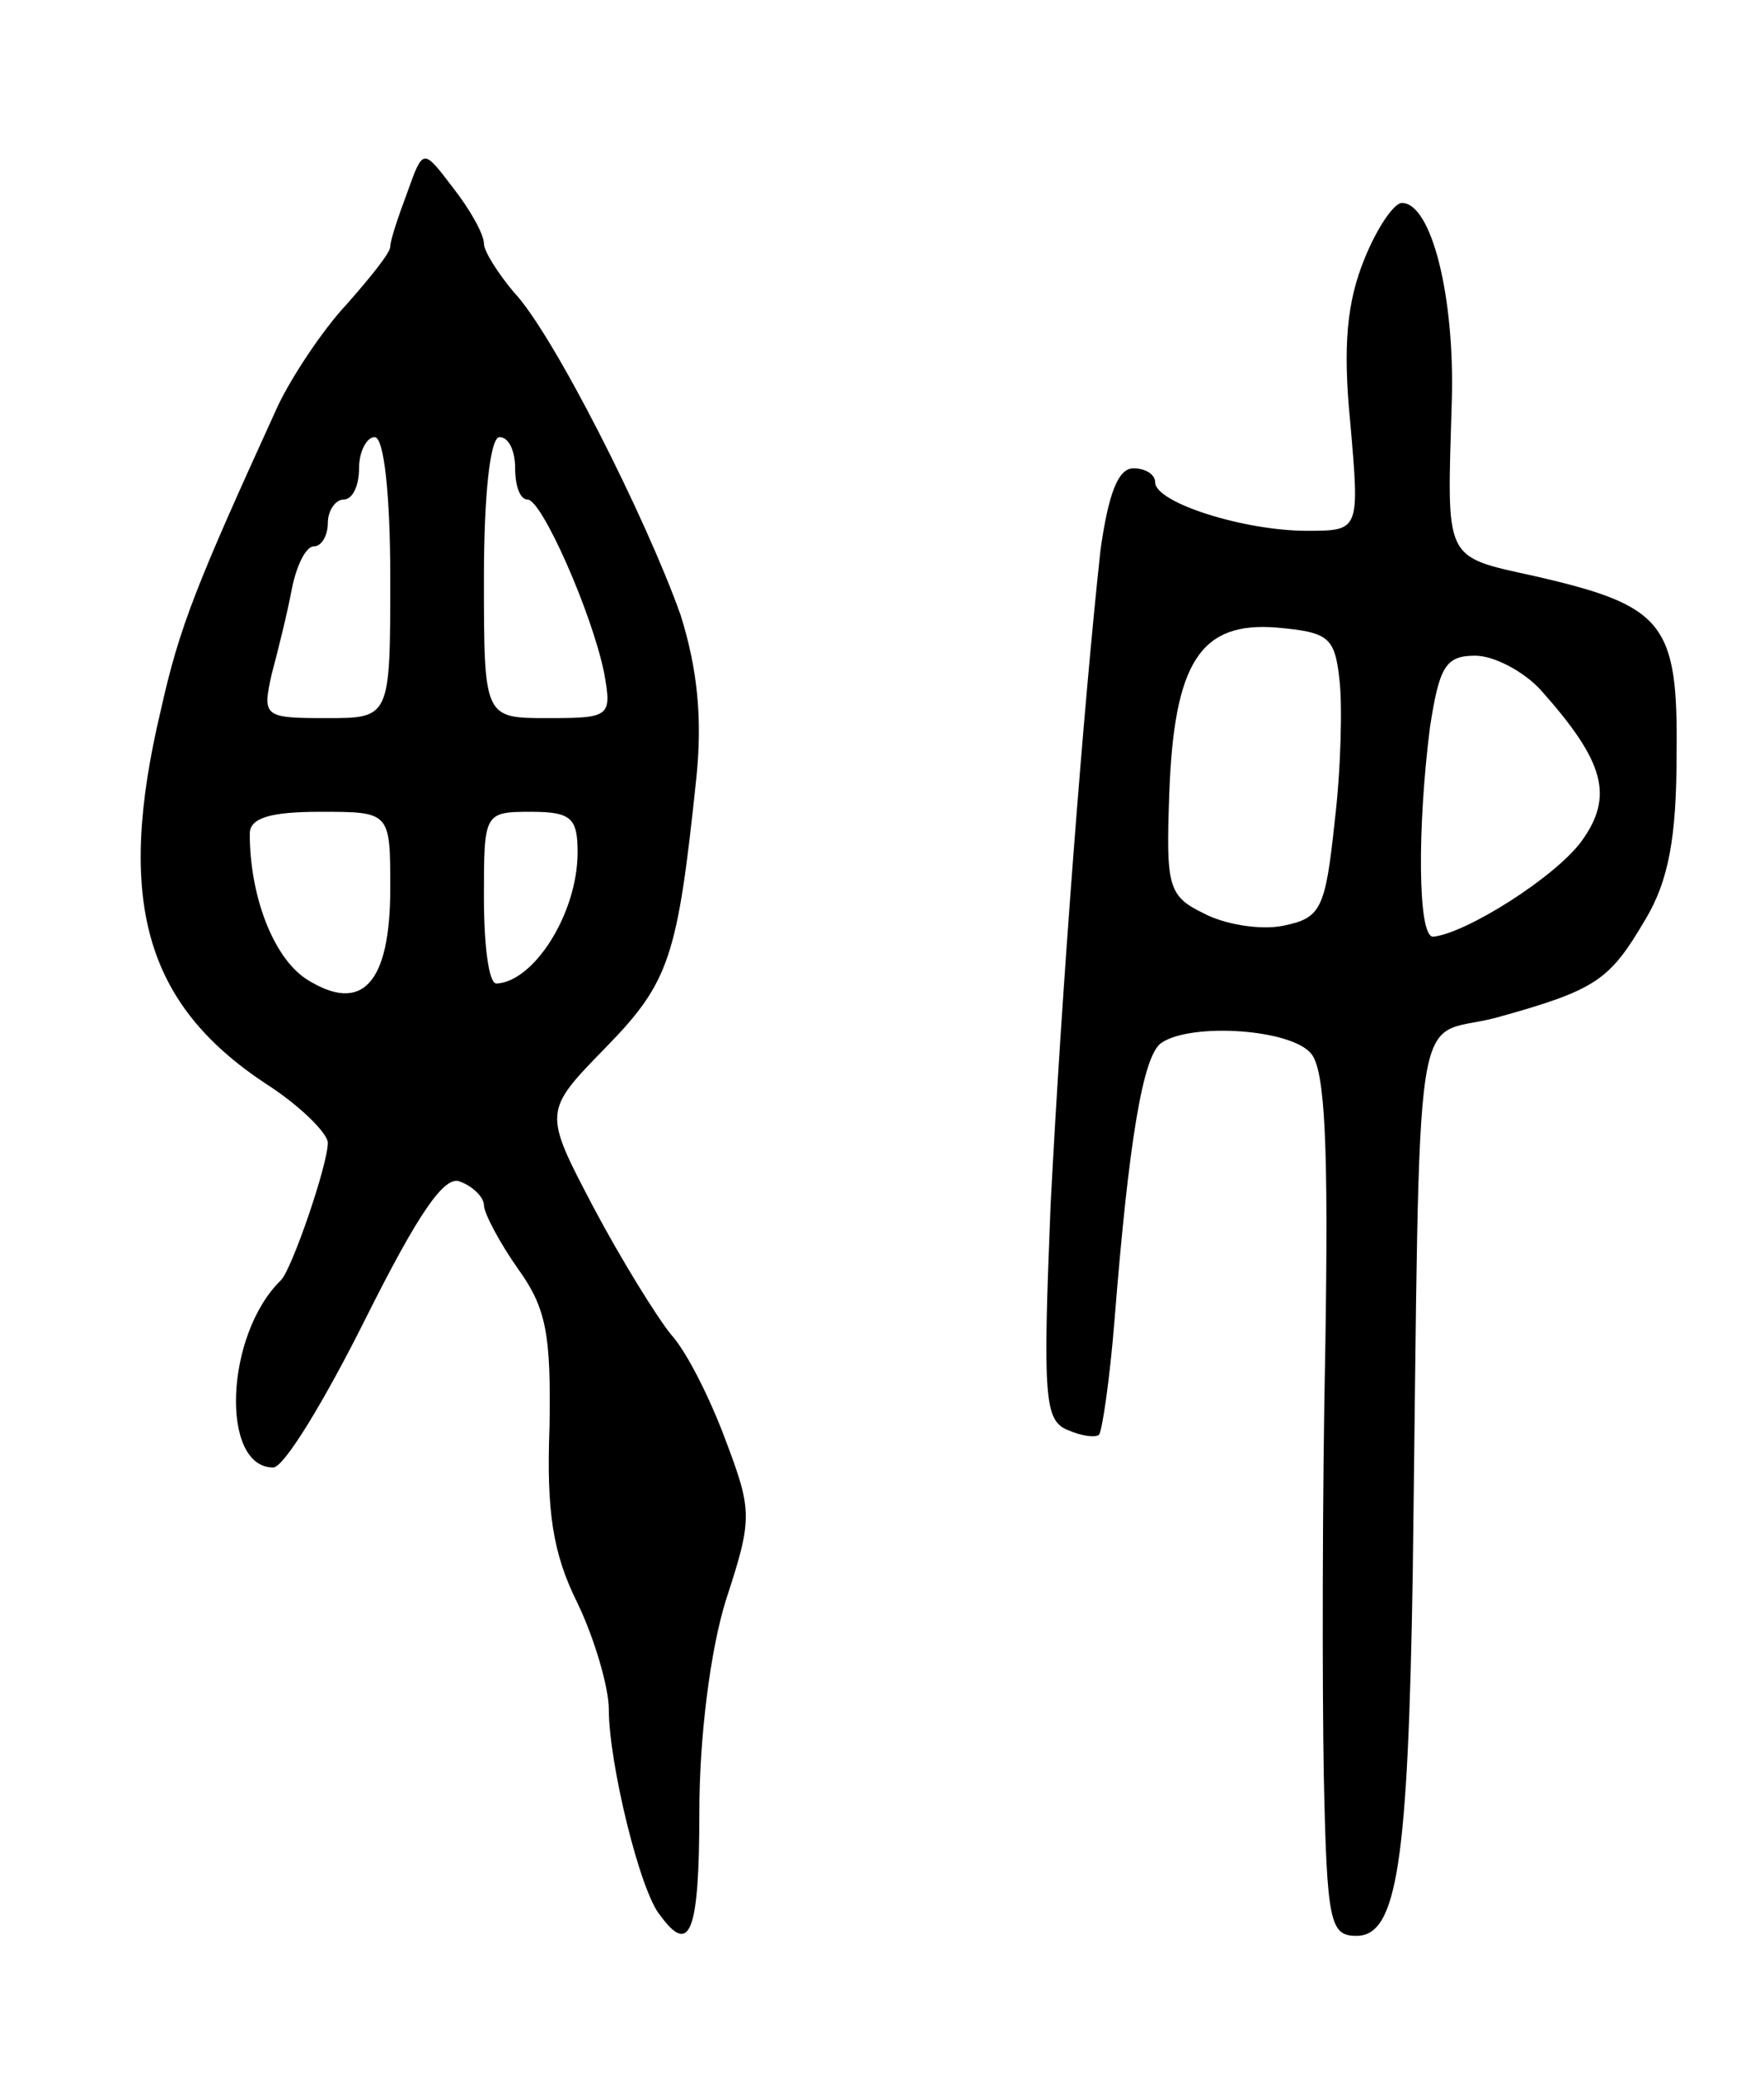 <svg version="1.0" xmlns="http://www.w3.org/2000/svg"
 width="113pt" height="133pt" viewBox="0 0 113 133"
 preserveAspectRatio="xMidYMid meet">
<g transform="translate(0,133) scale(0.1,-0.1)"
fill="#000000" stroke="none">
<path d="M261 1207 c-6 -16 -11 -31 -11 -35 0 -4 -13 -20 -28 -37 -15 -16 -35
-46 -44 -65 -52 -114 -63 -141 -75 -195 -29 -122 -10 -188 67 -239 22 -14 40
-32 40 -38 0 -14 -23 -81 -30 -88 -36 -35 -39 -120 -5 -120 7 0 33 43 59 95
34 68 51 93 61 88 8 -3 15 -10 15 -15 0 -5 10 -24 22 -41 18 -25 21 -42 20
-101 -2 -54 2 -81 18 -113 11 -23 20 -54 20 -68 0 -34 20 -117 33 -132 19 -26
25 -11 25 67 0 47 7 103 17 135 17 52 17 57 0 102 -10 27 -25 57 -35 68 -9 11
-32 48 -50 82 -32 61 -32 61 8 102 41 42 46 58 58 172 4 38 1 70 -10 105 -22
62 -82 181 -107 207 -10 12 -19 26 -19 31 0 6 -9 22 -20 36 -19 25 -19 25 -29
-3z m-11 -247 c0 -90 0 -90 -41 -90 -40 0 -41 1 -35 28 4 15 10 39 13 55 3 15
9 27 14 27 5 0 9 7 9 15 0 8 5 15 10 15 6 0 10 9 10 20 0 11 5 20 10 20 6 0
10 -37 10 -90z m80 70 c0 -11 3 -20 8 -20 9 0 41 -72 49 -111 5 -28 4 -29 -36
-29 -41 0 -41 0 -41 90 0 53 4 90 10 90 6 0 10 -9 10 -20z m-80 -269 c0 -61
-18 -81 -54 -58 -21 14 -36 53 -36 93 0 10 13 14 45 14 45 0 45 0 45 -49z
m120 23 c0 -39 -28 -83 -52 -84 -5 0 -8 25 -8 55 0 54 0 55 30 55 26 0 30 -4
30 -26z"/>
<path d="M874 1164 c-11 -27 -14 -55 -9 -105 6 -69 6 -69 -28 -69 -40 0 -97
18 -97 31 0 5 -6 9 -14 9 -10 0 -16 -17 -21 -52 -11 -101 -25 -284 -32 -420
-5 -123 -4 -138 11 -144 9 -4 18 -5 20 -3 2 2 7 36 10 74 9 113 18 169 30 177
19 13 83 9 96 -7 9 -11 11 -61 9 -187 -2 -95 -2 -219 -1 -275 2 -95 4 -103 21
-103 26 0 33 47 36 233 5 382 -1 341 53 355 65 18 73 24 96 63 15 25 20 53 20
106 1 84 -8 95 -91 114 -59 13 -56 9 -53 112 2 67 -13 127 -32 127 -5 0 -16
-16 -24 -36z m-16 -269 c2 -16 1 -58 -3 -91 -6 -57 -9 -62 -33 -67 -15 -3 -38
1 -51 8 -23 11 -24 18 -22 76 3 85 20 111 69 107 33 -3 37 -6 40 -33z m129 -7
c41 -46 47 -68 26 -97 -17 -23 -74 -59 -95 -61 -10 0 -10 71 -2 134 6 39 10
46 29 46 12 0 31 -10 42 -22z"/>
</g>
</svg>
